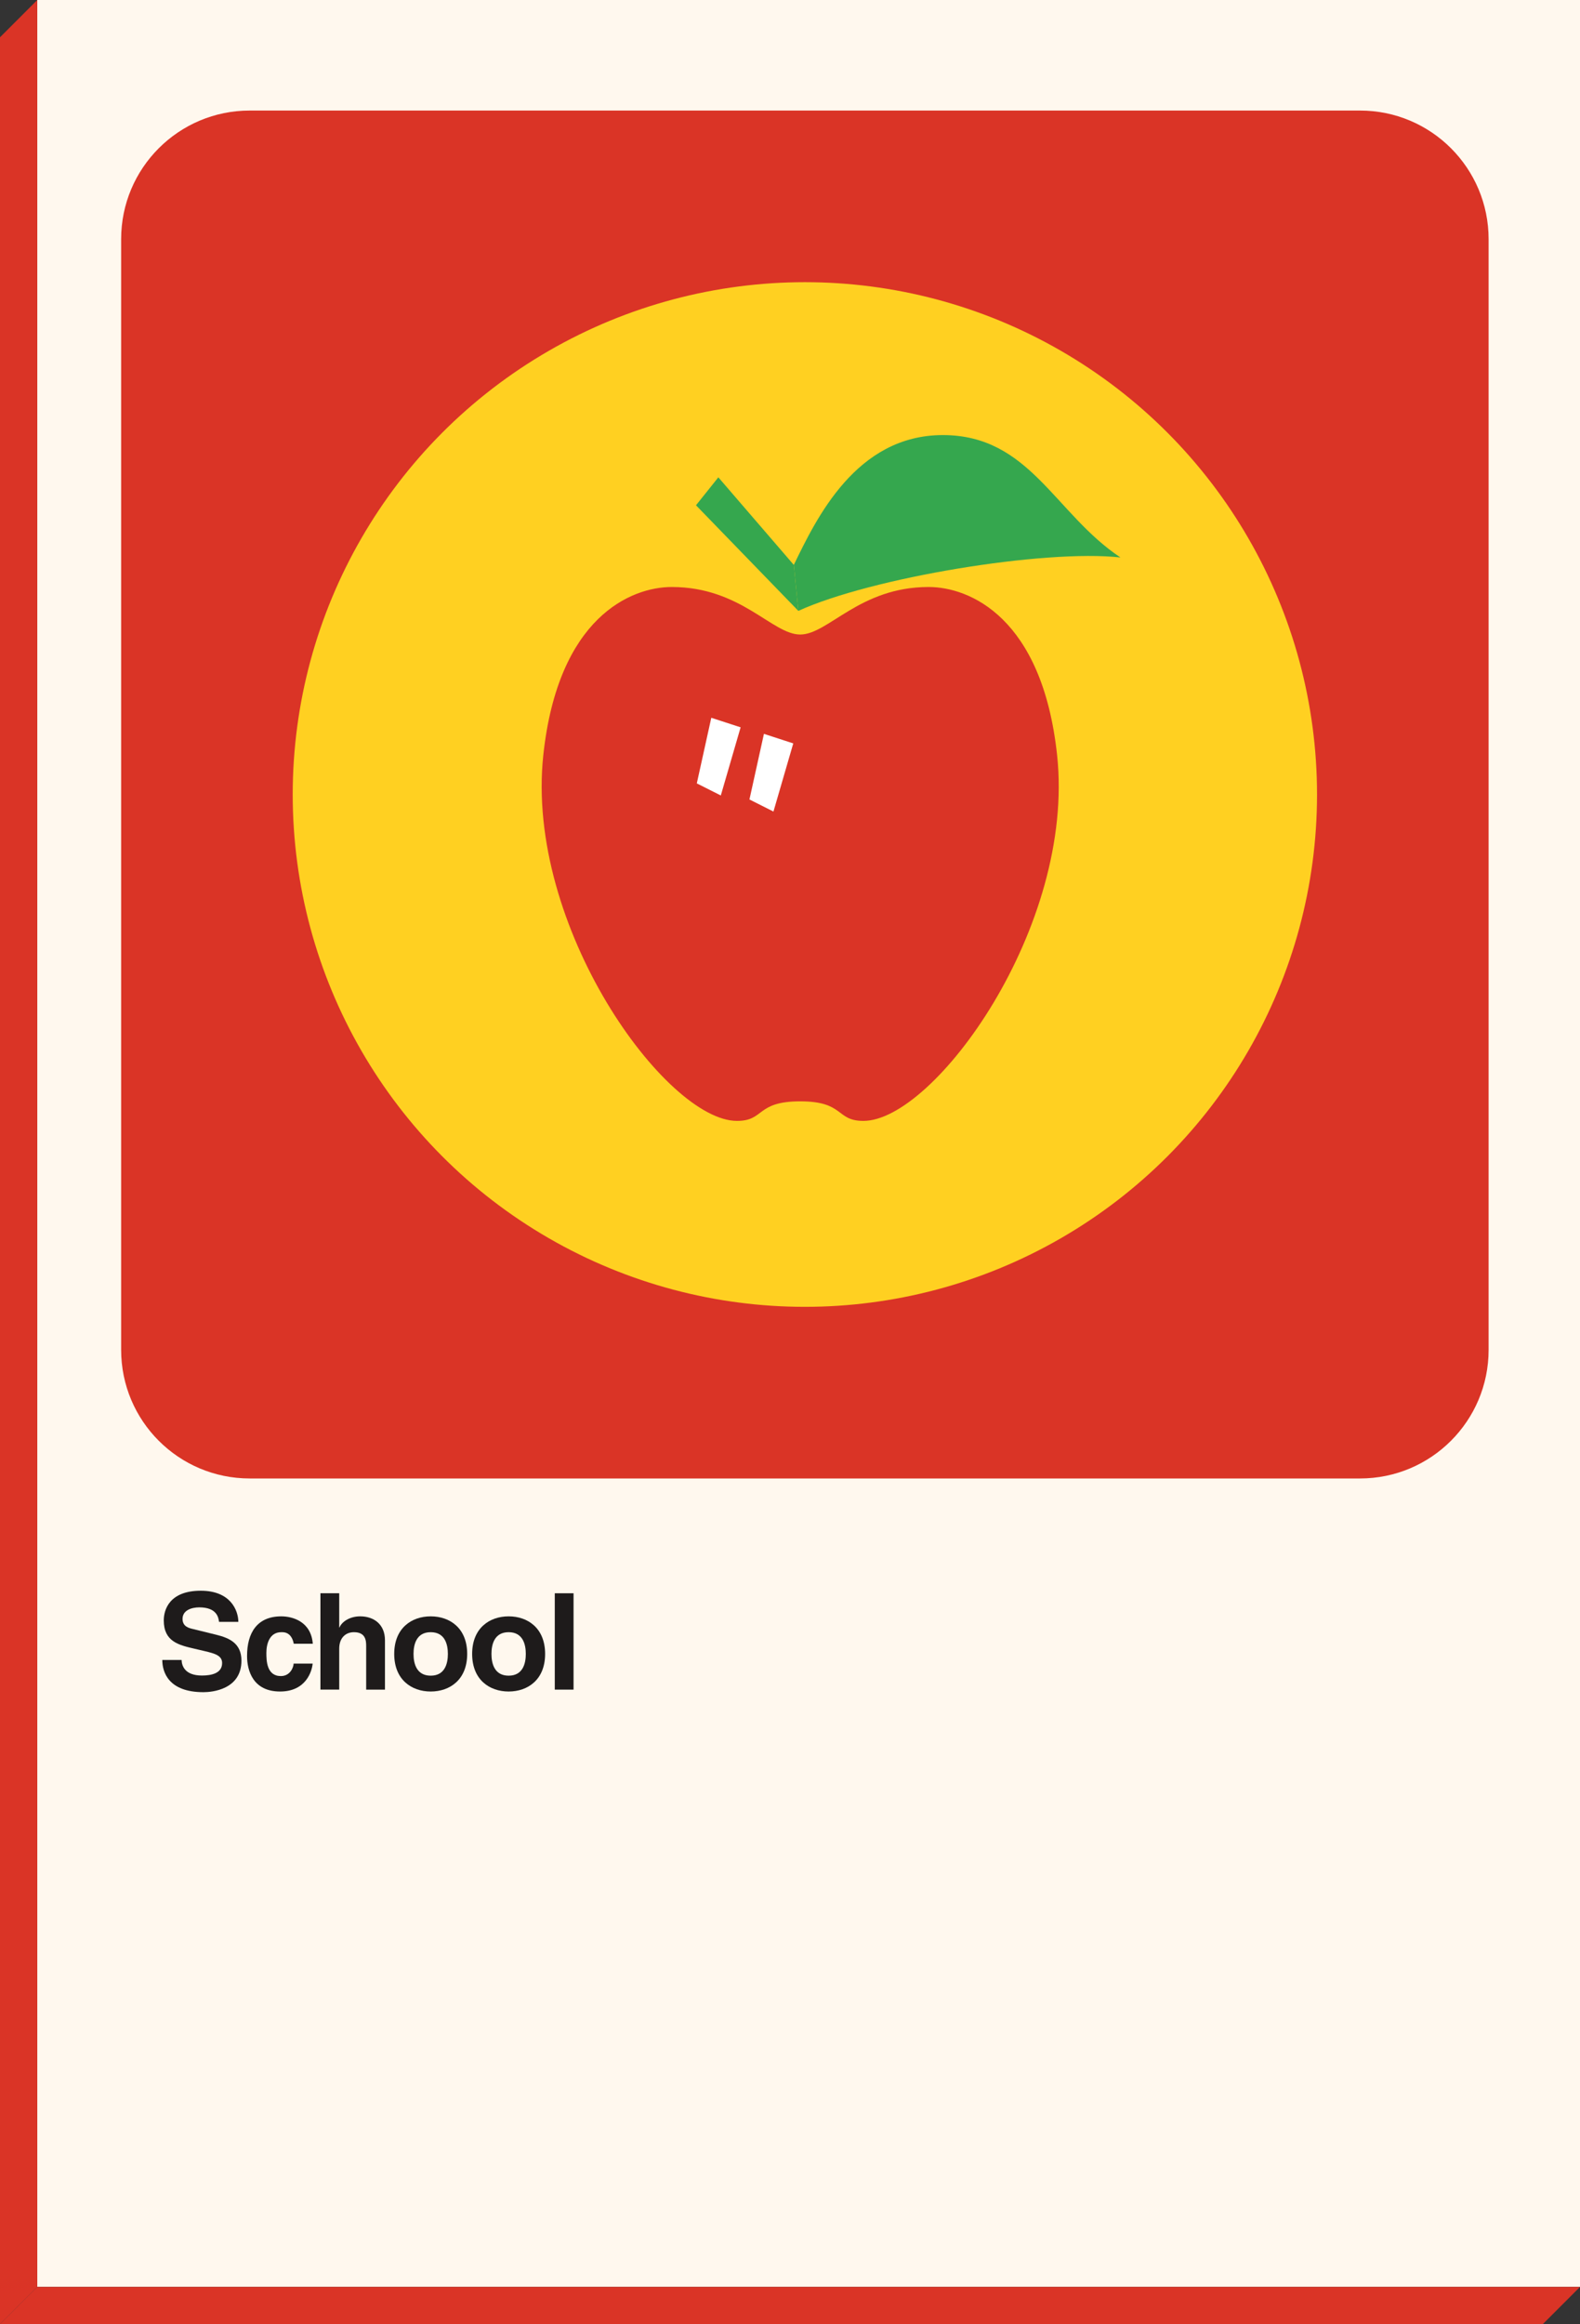 <?xml version="1.0" encoding="utf-8"?>
<!-- Generator: Adobe Illustrator 15.0.0, SVG Export Plug-In . SVG Version: 6.00 Build 0)  -->
<!DOCTYPE svg PUBLIC "-//W3C//DTD SVG 1.0//EN" "http://www.w3.org/TR/2001/REC-SVG-20010904/DTD/svg10.dtd">
<svg version="1.0" id="Layer_1" xmlns="http://www.w3.org/2000/svg" xmlns:xlink="http://www.w3.org/1999/xlink" x="0px" y="0px"
	 width="848.082px" height="1247.124px" viewBox="0 0 848.082 1247.124" enable-background="new 0 0 848.082 1247.124"
	 xml:space="preserve">
<rect x="0" y="0" width="848.082" height="1247.124" fill="#333333" stroke="none"/>
<rect x="20" fill="#FFF8EE" width="828.082" height="1227.123"/>
<polyline fill="#DA3426" points="0,1247.123 828.082,1247.123 848.082,1227.123 20,1227.123 "/>
<polyline fill="#DA3426" points="20,1227.123 20,0 0,20 0,1247.123 "/>
<path fill="#DA3426" d="M799.023,724.322c0,38.107-30.893,69-69,69h-596c-38.107,0-69-30.893-69-69v-596c0-38.107,30.893-69,69-69
	h596c38.107,0,69,30.893,69,69V724.322z"/>
<circle fill="#FFD021" cx="432.023" cy="426.322" r="274.905"/>
<g>
	<g>
		<path fill="#1E1B1B" d="M97.479,890.711c0.072,2.881,1.513,8.354,10.945,8.354c5.112,0,10.801-1.225,10.801-6.697
			c0-4.033-3.888-5.113-9.36-6.408l-5.545-1.297c-8.353-1.943-16.417-3.816-16.417-15.193c0-5.76,3.096-15.912,19.873-15.912
			c15.842,0,20.09,10.369,20.162,16.705h-10.369c-0.288-2.305-1.151-7.777-10.585-7.777c-4.104,0-9,1.512-9,6.193
			c0,4.031,3.312,4.896,5.472,5.4l12.602,3.096c7.057,1.729,13.537,4.609,13.537,13.896c0,15.555-15.842,16.922-20.378,16.922
			c-18.865,0-22.105-10.873-22.105-17.281H97.479z"/>
		<path fill="#1E1B1B" d="M167.824,892.656c-0.36,3.959-3.456,14.977-17.497,14.977c-14.401,0-17.714-11.018-17.714-19.082
			c0-12.385,5.4-21.242,18.361-21.242c6.049,0,15.985,2.736,16.922,14.689h-10.225c-0.433-2.447-1.873-6.191-6.193-6.191h-0.504
			c-6.336,0-7.992,6.336-7.992,11.088c0,4.176,0.144,12.457,7.776,12.457c5.112,0,6.841-4.896,6.841-6.695H167.824z"/>
		<path fill="#1E1B1B" d="M206.633,906.625h-10.081v-23.258c0-2.809-0.144-7.561-6.553-7.561c-4.464,0-7.92,3.023-7.92,8.855v21.963
			h-10.081v-51.701h10.081v18.361h0.144c1.296-3.168,5.616-5.977,11.089-5.977c7.488,0,13.321,4.393,13.321,12.818V906.625z"/>
		<path fill="#1E1B1B" d="M231.184,907.633c-10.297,0-19.586-6.336-19.586-20.162c0-13.824,9.289-20.162,19.586-20.162
			s19.585,6.338,19.585,20.162C250.769,901.297,241.48,907.633,231.184,907.633z M231.184,875.807
			c-7.777,0-9.217,6.768-9.217,11.664s1.439,11.666,9.217,11.666c7.776,0,9.217-6.77,9.217-11.666S238.96,875.807,231.184,875.807z"
			/>
		<path fill="#1E1B1B" d="M273.015,907.633c-10.297,0-19.586-6.336-19.586-20.162c0-13.824,9.289-20.162,19.586-20.162
			s19.585,6.338,19.585,20.162C292.6,901.297,283.312,907.633,273.015,907.633z M273.015,875.807c-7.777,0-9.217,6.768-9.217,11.664
			s1.439,11.666,9.217,11.666c7.776,0,9.217-6.77,9.217-11.666S280.791,875.807,273.015,875.807z"/>
		<path fill="#1E1B1B" d="M307.86,906.625h-10.08v-51.701h10.08V906.625z"/>
	</g>
</g>
<path fill="#FAEE3F" d="M494.41,240.42c-0.007,0.021-0.014,0.041-0.021,0.062"/>
<path fill="#DA3426" d="M429.515,590.959c23.931,0,18.935,10.499,33.934,10.499c38,0,113.87-104.101,103.955-196.334
	c-7.955-74-47.121-90.146-68.944-90.151c-37.178-0.009-53.877,25.499-68.944,25.499s-31.767-25.508-68.944-25.499
	c-21.823,0.005-60.989,16.151-68.944,90.151c-9.915,92.233,65.955,196.334,103.955,196.334
	C410.58,601.458,405.584,590.959,429.515,590.959z"/>
<path fill="#35A74E" d="M426.082,303.125c12-24.667,33.334-69.667,80-69.667s59.999,42.166,95.333,65.667
	c-40.834-4.501-133.793,10.797-172.9,28.666C426.082,303.125,426.082,303.125,426.082,303.125z"/>
<polygon fill="#35A74E" points="385.581,256.124 426.082,303.125 428.515,327.791 373.581,271.124 "/>
<polygon fill="#FFFFFF" points="381.793,385.148 397.533,390.272 386.9,426.837 374.017,420.355 "/>
<polygon fill="#FFFFFF" points="410.052,393.776 425.792,398.9 415.159,435.465 402.275,428.983 "/>
</svg>
